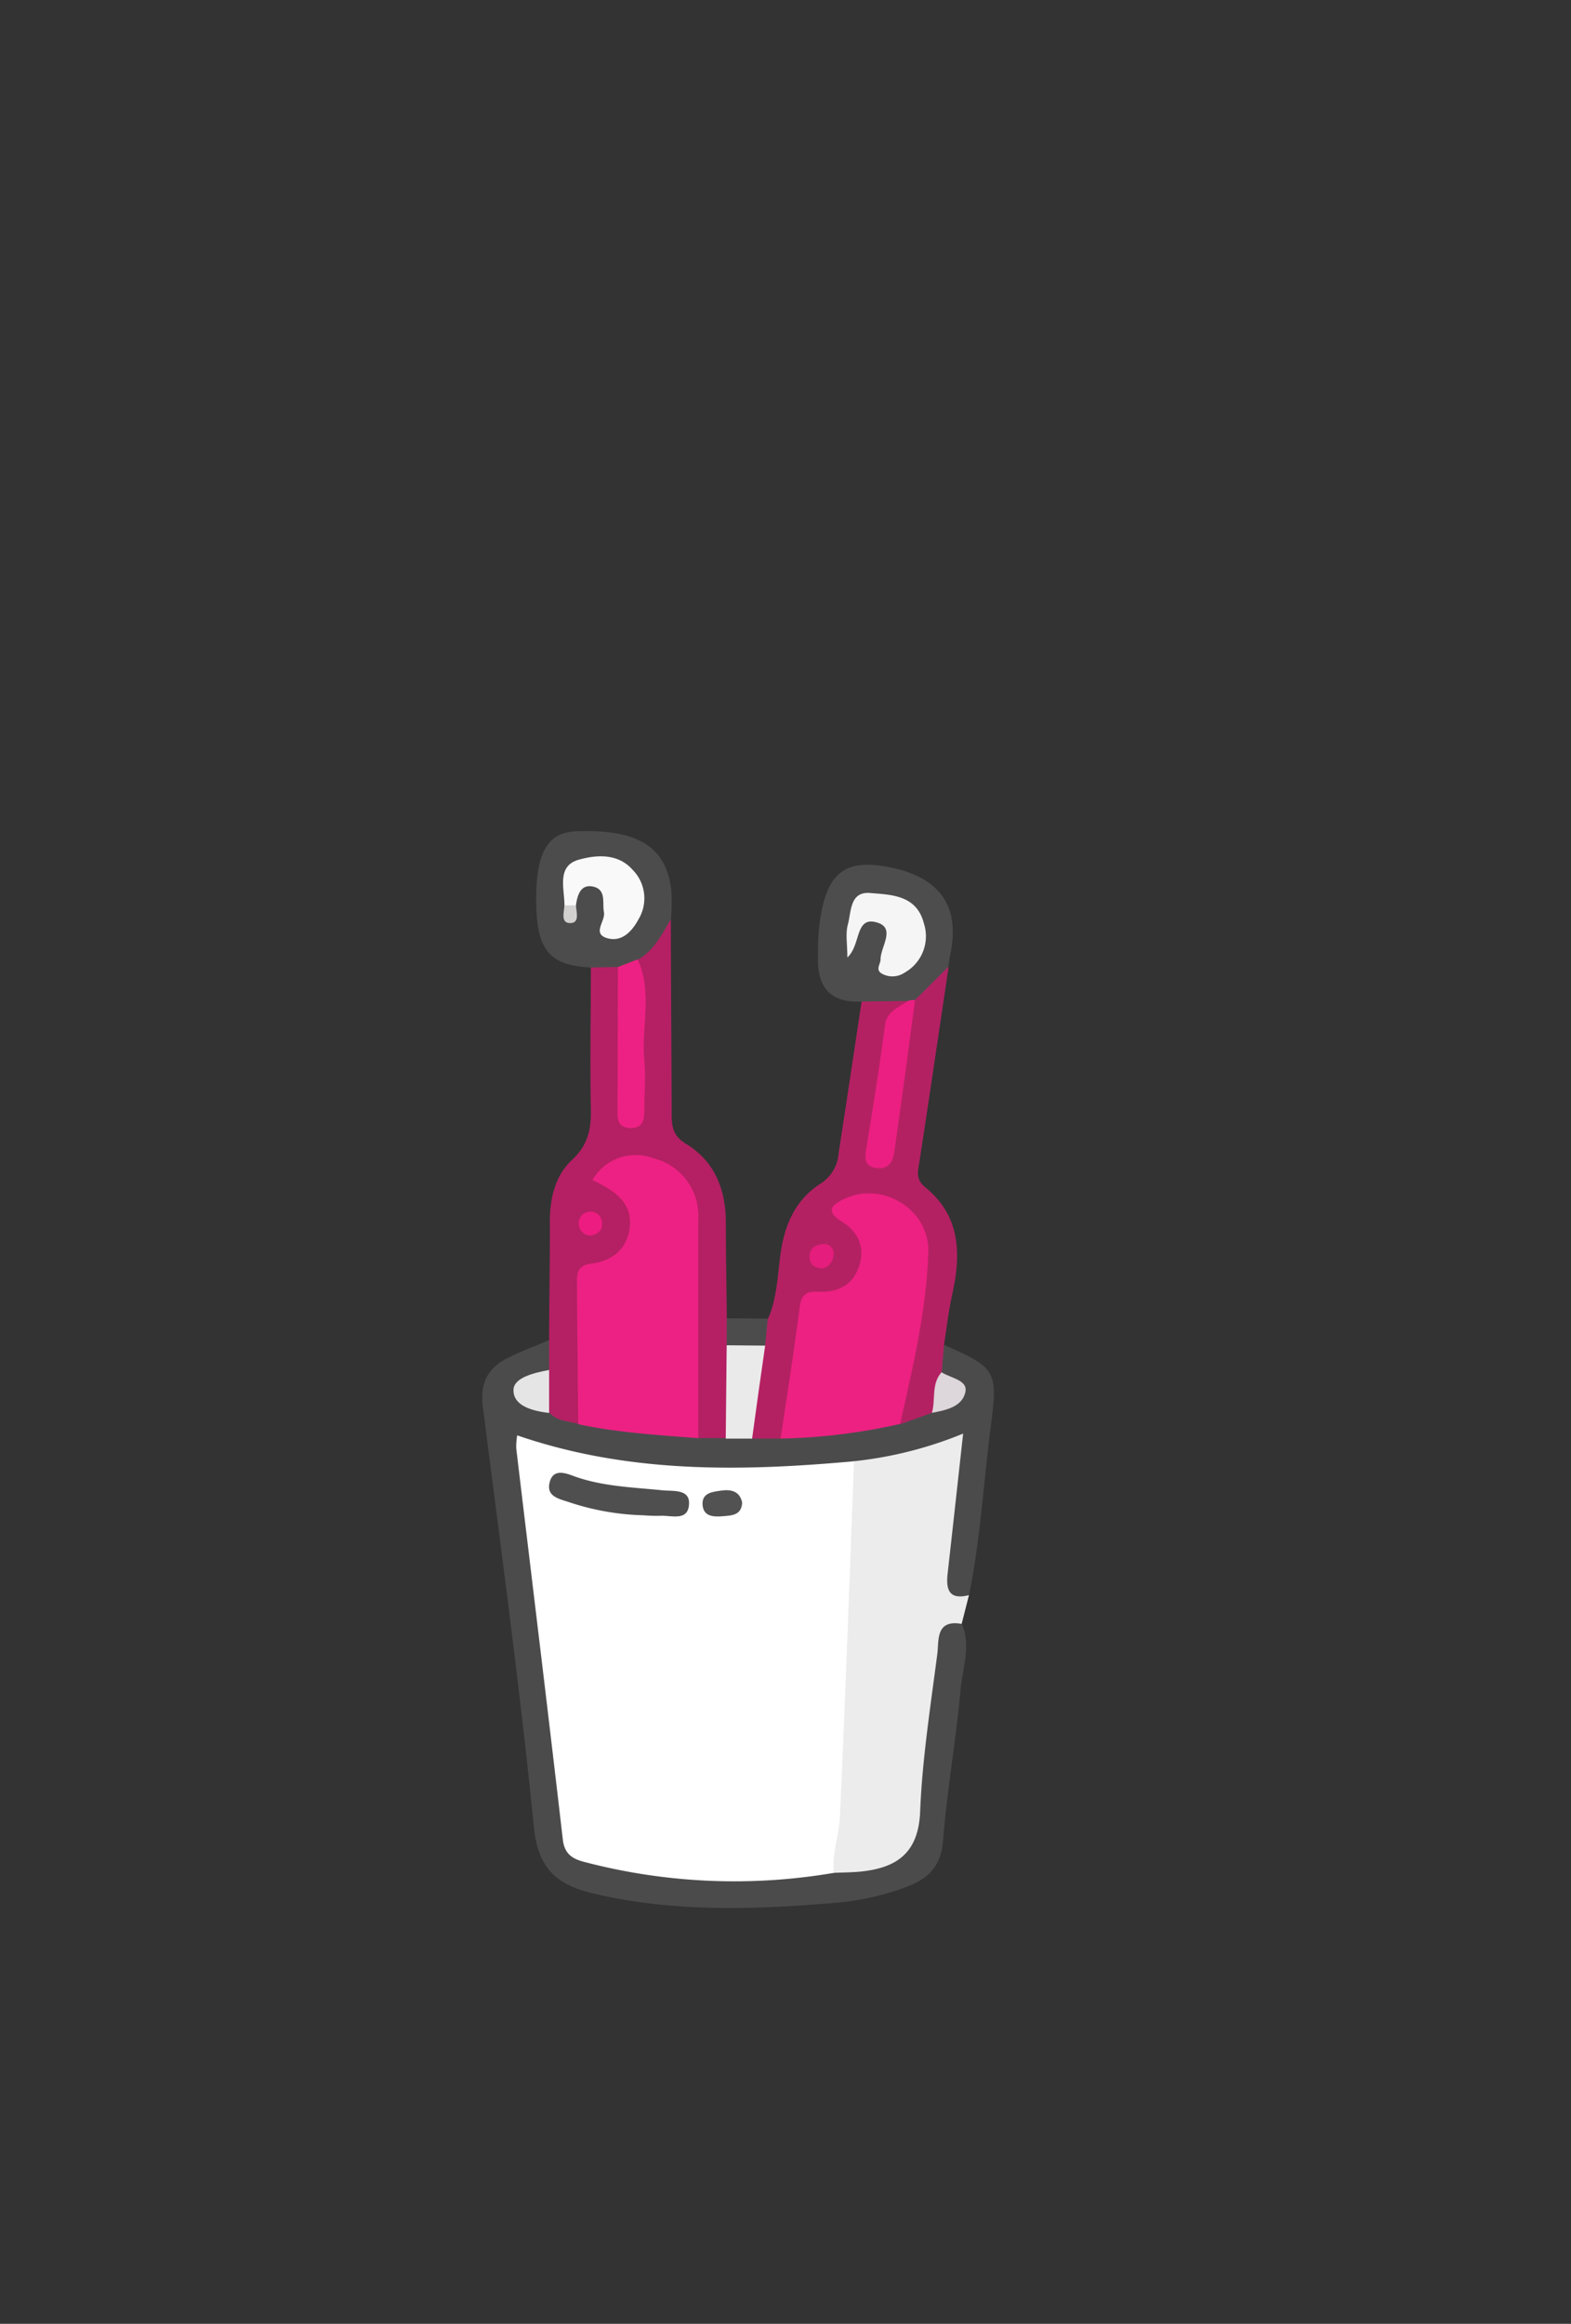 <svg id="Layer_1" data-name="Layer 1" xmlns="http://www.w3.org/2000/svg" viewBox="0 0 232.4 343.65"><rect x="0" y="0" width="232.4" height="343.65" fill="#333333" stroke="none"/><defs><style>.cls-1{fill:#4c4b4c;}.cls-2{fill:#ececec;}.cls-3{fill:#b42063;}.cls-4{fill:#b42163;}.cls-5{fill:#4d4d4d;}.cls-6{fill:#4d4c4c;}.cls-7{fill:#4c4c4c;}.cls-8{fill:#fff;}.cls-9{fill:#ed2183;}.cls-10{fill:#ed2182;}.cls-11{fill:#ebeaeb;}.cls-12{fill:#e5e5e5;}.cls-13{fill:#ddd6da;}.cls-14{fill:#ed1c80;}.cls-15{fill:#eb1f81;}.cls-16{fill:#e51d7d;}.cls-17{fill:#f6f5f5;}.cls-18{fill:#f9f9f9;}.cls-19{fill:#d3d0d0;}.cls-20{fill:#504f50;}.cls-21{fill:#525252;}</style></defs><title>Two Brushes &amp;amp;  one bucket</title><path class="cls-1" d="M139.62,198.88c7.8,3.38,8,3.91,6.95,12.06-1.09,8.31-1.52,16.71-3.23,24.95-4.08,1.77-4.13-1.39-4.23-3.76-.19-4.65.94-9.21,1.24-13.84.08-1.11.75-2.24-.25-3.6a75.16,75.16,0,0,1-13.86,2.68c-14.79,1.85-29.52,1.83-44-1.93-3.33-.87-4.36-.78-3.87,3.14,2,15.66,3.9,31.32,5.67,47,.89,7.93,1.8,8.7,9.75,9.86a111.84,111.84,0,0,0,29.3.34c1.31-.22,2.64-.34,3.94-.59,5.78-1.1,7.05-2.19,7.62-8.06.72-7.43,1.77-14.82,2.64-22.24.27-2.38-.07-6.8,5-4.75,1.39,3.29.09,6.57-.2,9.81-.68,7.45-2,14.84-2.59,22.29-.29,3.56-2,5.44-5,6.64a39.14,39.14,0,0,1-11.15,2.53c-12,1-23.91,1.39-35.73-1.44-5.16-1.24-8-3.57-8.63-9.66-2.08-20.83-4.93-41.59-7.57-62.37-.41-3.24.67-5.56,3.46-7,2.05-1.07,4.24-1.85,6.36-2.77,1.43,1.16,1.29,2.64.87,4.17a2.63,2.63,0,0,1-.9,1.13c-3.74,2.5-3.74,2.5.58,4.74a15.74,15.74,0,0,0,4.85,1.32c5.51.91,11.09,1.15,16.6,2,1.35,0,2.71,0,4.06,0s2.72,0,4.09,0,2.72,0,4.07,0a159.16,159.16,0,0,0,16.61-2,17.62,17.62,0,0,0,4.88-1.35c4.19-1,4.34-3.11,1.61-6C138.34,200.9,138.27,199.66,139.62,198.88Z"/><path class="cls-2" d="M142.26,240.14c-3.92-.7-3.34,2.53-3.61,4.5-1,7.73-2.22,15.47-2.53,23.24-.25,6.16-3.46,8.34-8.81,8.89-1.31.13-2.64.13-4,.19a4.73,4.73,0,0,1-1.25-4.13c1.18-17.53,1.7-35.09,2.78-52.63a5.73,5.73,0,0,1,1.46-4.11A58.85,58.85,0,0,0,142.48,212c-.8,7.18-1.53,13.91-2.29,20.64-.28,2.41.17,4,3.15,3.25Z"/><path class="cls-3" d="M81.23,202.59c0-1.48,0-3,0-4.44,0-5.82.14-11.65.11-17.47,0-3.48.77-6.81,3.27-9.14,2.35-2.18,2.86-4.52,2.79-7.48-.14-7,0-14,0-21,1.2-1.32,2.58-1.22,4-.51,2.15,2.78,1.21,6.05,1.39,9.13.21,3.79-.28,7.6.65,11.39a193.28,193.28,0,0,0,.4-20.28,9.14,9.14,0,0,1,5.4-6.94c0,9.43.1,18.86.12,28.29,0,2-.09,3.69,2.11,5,4.31,2.62,5.94,6.86,5.91,11.84,0,4.63.09,9.26.14,13.89a6.53,6.53,0,0,1,1.24,4.34c-.3,4.51,1.32,9.21-1.38,13.46l-4,0c-1.78-1.94-1.31-4.36-1.34-6.64-.09-8.3.21-16.61-.13-24.9-.28-6.94-4.78-9.78-11-7.32-.14,1.43,1.26,1.81,1.89,2.7,2.66,3.76,2.24,8-1.84,10.27-3.53,2-4.31,4.58-4.15,8.16s.08,7,0,10.45c0,1.81.17,3.69-1.18,5.21-1.46-.48-3.15-.36-4.3-1.66C79.68,206.84,79.86,204.71,81.23,202.59Z"/><path class="cls-4" d="M137.86,208.93l-4.7,1.69c-1.29-1.91-.37-3.87,0-5.77,1-5.88,2.14-11.74,2.84-17.67.67-5.73-3.82-10.67-9.95-8.15-.66,1.42.77,2,1.27,2.9,2.25,4.11,1.12,8.43-3.29,9.63-3.91,1.06-4.54,3.58-5.25,6.81-1.07,4.79-.27,10-3.26,14.37h-4.21c-2.3-4.77.5-9.28.7-13.93a4.64,4.64,0,0,1,1.61-3.8c1.26-2.91,1.39-6,1.78-9.11.55-4.44,2.09-8.39,6-10.87a5.78,5.78,0,0,0,2.65-4.44c1.16-7.49,2.28-15,3.41-22.49,1.89-2,4.09-1.63,6.34-.88a1.3,1.3,0,0,1,.44,2.06c-4.08,6.3-2.95,13.67-4.26,20.54,3-6.84,2.36-14.49,4.9-21.43a6.93,6.93,0,0,1,5.45-5.4c-1.42,9.52-2.81,19-4.28,28.56-.23,1.51-.69,2.83.8,4,5.27,4.28,5.35,9.91,4,15.92-.53,2.43-.81,4.91-1.2,7.37-.11,1.35-.23,2.71-.34,4.06C139.76,205.16,139.55,207.22,137.86,208.93Z"/><path class="cls-5" d="M140.26,143l-4.94,4.93c-.27.48-.59.5-1,.1l-7,.08c-4.44.2-6.38-2.09-6.32-6.36,0-1.33,0-2.66.11-4,.81-8.16,3.33-10.67,9.6-9.66q12.39,2,9.79,13.42C140.46,142,140.36,142.5,140.26,143Z"/><path class="cls-6" d="M91.42,143l-4.09.07c-6.41-.34-8.18-2.83-8-11.14.18-6.23,1.92-8.88,6-9,9.14-.33,13.35,2.35,14,9a35.33,35.33,0,0,1-.07,4c-1.36,2.23-2.51,4.63-4.9,6C93.75,143.28,92.86,143.86,91.42,143Z"/><path class="cls-7" d="M113.57,195c-.13,1.32-.25,2.65-.38,4a4.17,4.17,0,0,1-5.69-.05v-4Z"/><path class="cls-8" d="M126.34,216.09c-.68,17.51-1.28,35-2.09,52.53-.12,2.77-1.2,5.49-.9,8.34a87.36,87.36,0,0,1-37-1.64c-1.69-.45-2.85-1.17-3.09-3.28-2.23-19.29-4.59-38.56-6.89-57.84a10.08,10.08,0,0,1,.14-1.94C92.9,217.91,109.57,217.61,126.34,216.09Z"/><path class="cls-9" d="M85.54,210.61c-.06-6.82-.14-13.64-.18-20.46,0-1.48-.19-3,2-3.26,3.35-.41,5.61-2.33,5.83-5.78s-2.5-5.15-5.56-6.61a7.43,7.43,0,0,1,9.09-3.2,8.75,8.75,0,0,1,6.58,8.94l0,32.44C97.36,212.21,91.4,211.87,85.54,210.61Z"/><path class="cls-10" d="M115.47,212.74c1-6.54,2-13.07,2.86-19.61.24-1.76,1.14-2.2,2.68-2.11,3,.16,5.25-1,6.15-4,.83-2.77-.36-5-2.66-6.4-2.62-1.62-1.2-2.57.41-3.33,5.61-2.66,12.59,1.55,12.41,7.86-.26,8.62-2.29,17-4.16,25.42A87.82,87.82,0,0,1,115.47,212.74Z"/><path class="cls-11" d="M107.5,198.94l5.69.05q-1,6.87-1.93,13.75h-3.9Q107.44,205.83,107.5,198.94Z"/><path class="cls-12" d="M81.23,202.59q0,3.18,0,6.36c-2.37-.28-5.32-1-5.27-3.41C76,203.68,79.1,203,81.23,202.59Z"/><path class="cls-13" d="M137.86,208.93c.57-2-.12-4.25,1.42-6,1.31.84,3.82,1.15,3.55,2.8C142.46,208,140,208.54,137.86,208.93Z"/><path class="cls-9" d="M91.42,143l2.9-1.13c2.28,4.87.51,10,1,15,.22,2.3,0,4.63,0,6.94,0,1.54,0,3.15-2.24,3-1.94-.15-1.73-1.68-1.73-3C91.36,156.9,91.4,150,91.42,143Z"/><path class="cls-14" d="M87.4,182.71a1.75,1.75,0,0,1-1.78-1.82,1.63,1.63,0,0,1,1.43-1.67,1.65,1.65,0,0,1,2,1.53C89.21,181.87,88.51,182.5,87.4,182.71Z"/><path class="cls-15" d="M134.36,148a2.46,2.46,0,0,1,1-.1c-1,7.51-2,15-3.08,22.51-.2,1.49-.93,2.52-2.61,2.32-1.44-.18-1.81-1-1.58-2.47,1-6.17,2-12.35,2.82-18.56C131.18,149.43,133,149,134.36,148Z"/><path class="cls-16" d="M121.79,187.56c-1.22,0-1.92-.56-2-1.38-.19-1.37.66-2.15,2-2.2a1.37,1.37,0,0,1,1.51,1.53A2.16,2.16,0,0,1,121.79,187.56Z"/><path class="cls-17" d="M125.35,141.6c0-2-.3-3.54.08-4.9.51-1.89.27-4.9,3.31-4.64s6.86.26,7.93,4.49a6.16,6.16,0,0,1-2.81,7.26,3.23,3.23,0,0,1-3.32.22c-1.13-.59-.29-1.41-.28-2.14,0-1.93,2.39-4.75-.7-5.52S127.38,139.7,125.35,141.6Z"/><path class="cls-18" d="M83.5,133.89c0-2.53-1.18-5.84,2.13-6.76,2.51-.7,5.71-1,7.91,1.45a6,6,0,0,1,.92,7.36c-1,1.86-2.55,3.46-4.72,2.77s-.14-2.51-.4-3.83.38-3.28-1.52-3.75-2.41,1.2-2.62,2.76A1,1,0,0,1,83.5,133.89Z"/><path class="cls-19" d="M83.5,133.89h1.7c.06,1,.59,2.62-.85,2.62S83.44,134.91,83.5,133.89Z"/><path class="cls-20" d="M95.16,224.08a37.66,37.66,0,0,1-11.16-2c-1.49-.47-3.14-.87-2.71-2.78.47-2.11,2.22-1.54,3.62-1,4.25,1.53,8.71,1.64,13.13,2.09,1.54.15,4-.21,3.89,2-.11,2.66-2.65,1.66-4.31,1.77A24.59,24.59,0,0,1,95.16,224.08Z"/><path class="cls-21" d="M109.79,222.22c-.11,1.87-1.54,1.89-2.86,2s-2.89.08-3-1.71,1.54-1.91,2.84-2.09S109.46,220.48,109.79,222.22Z"/></svg>